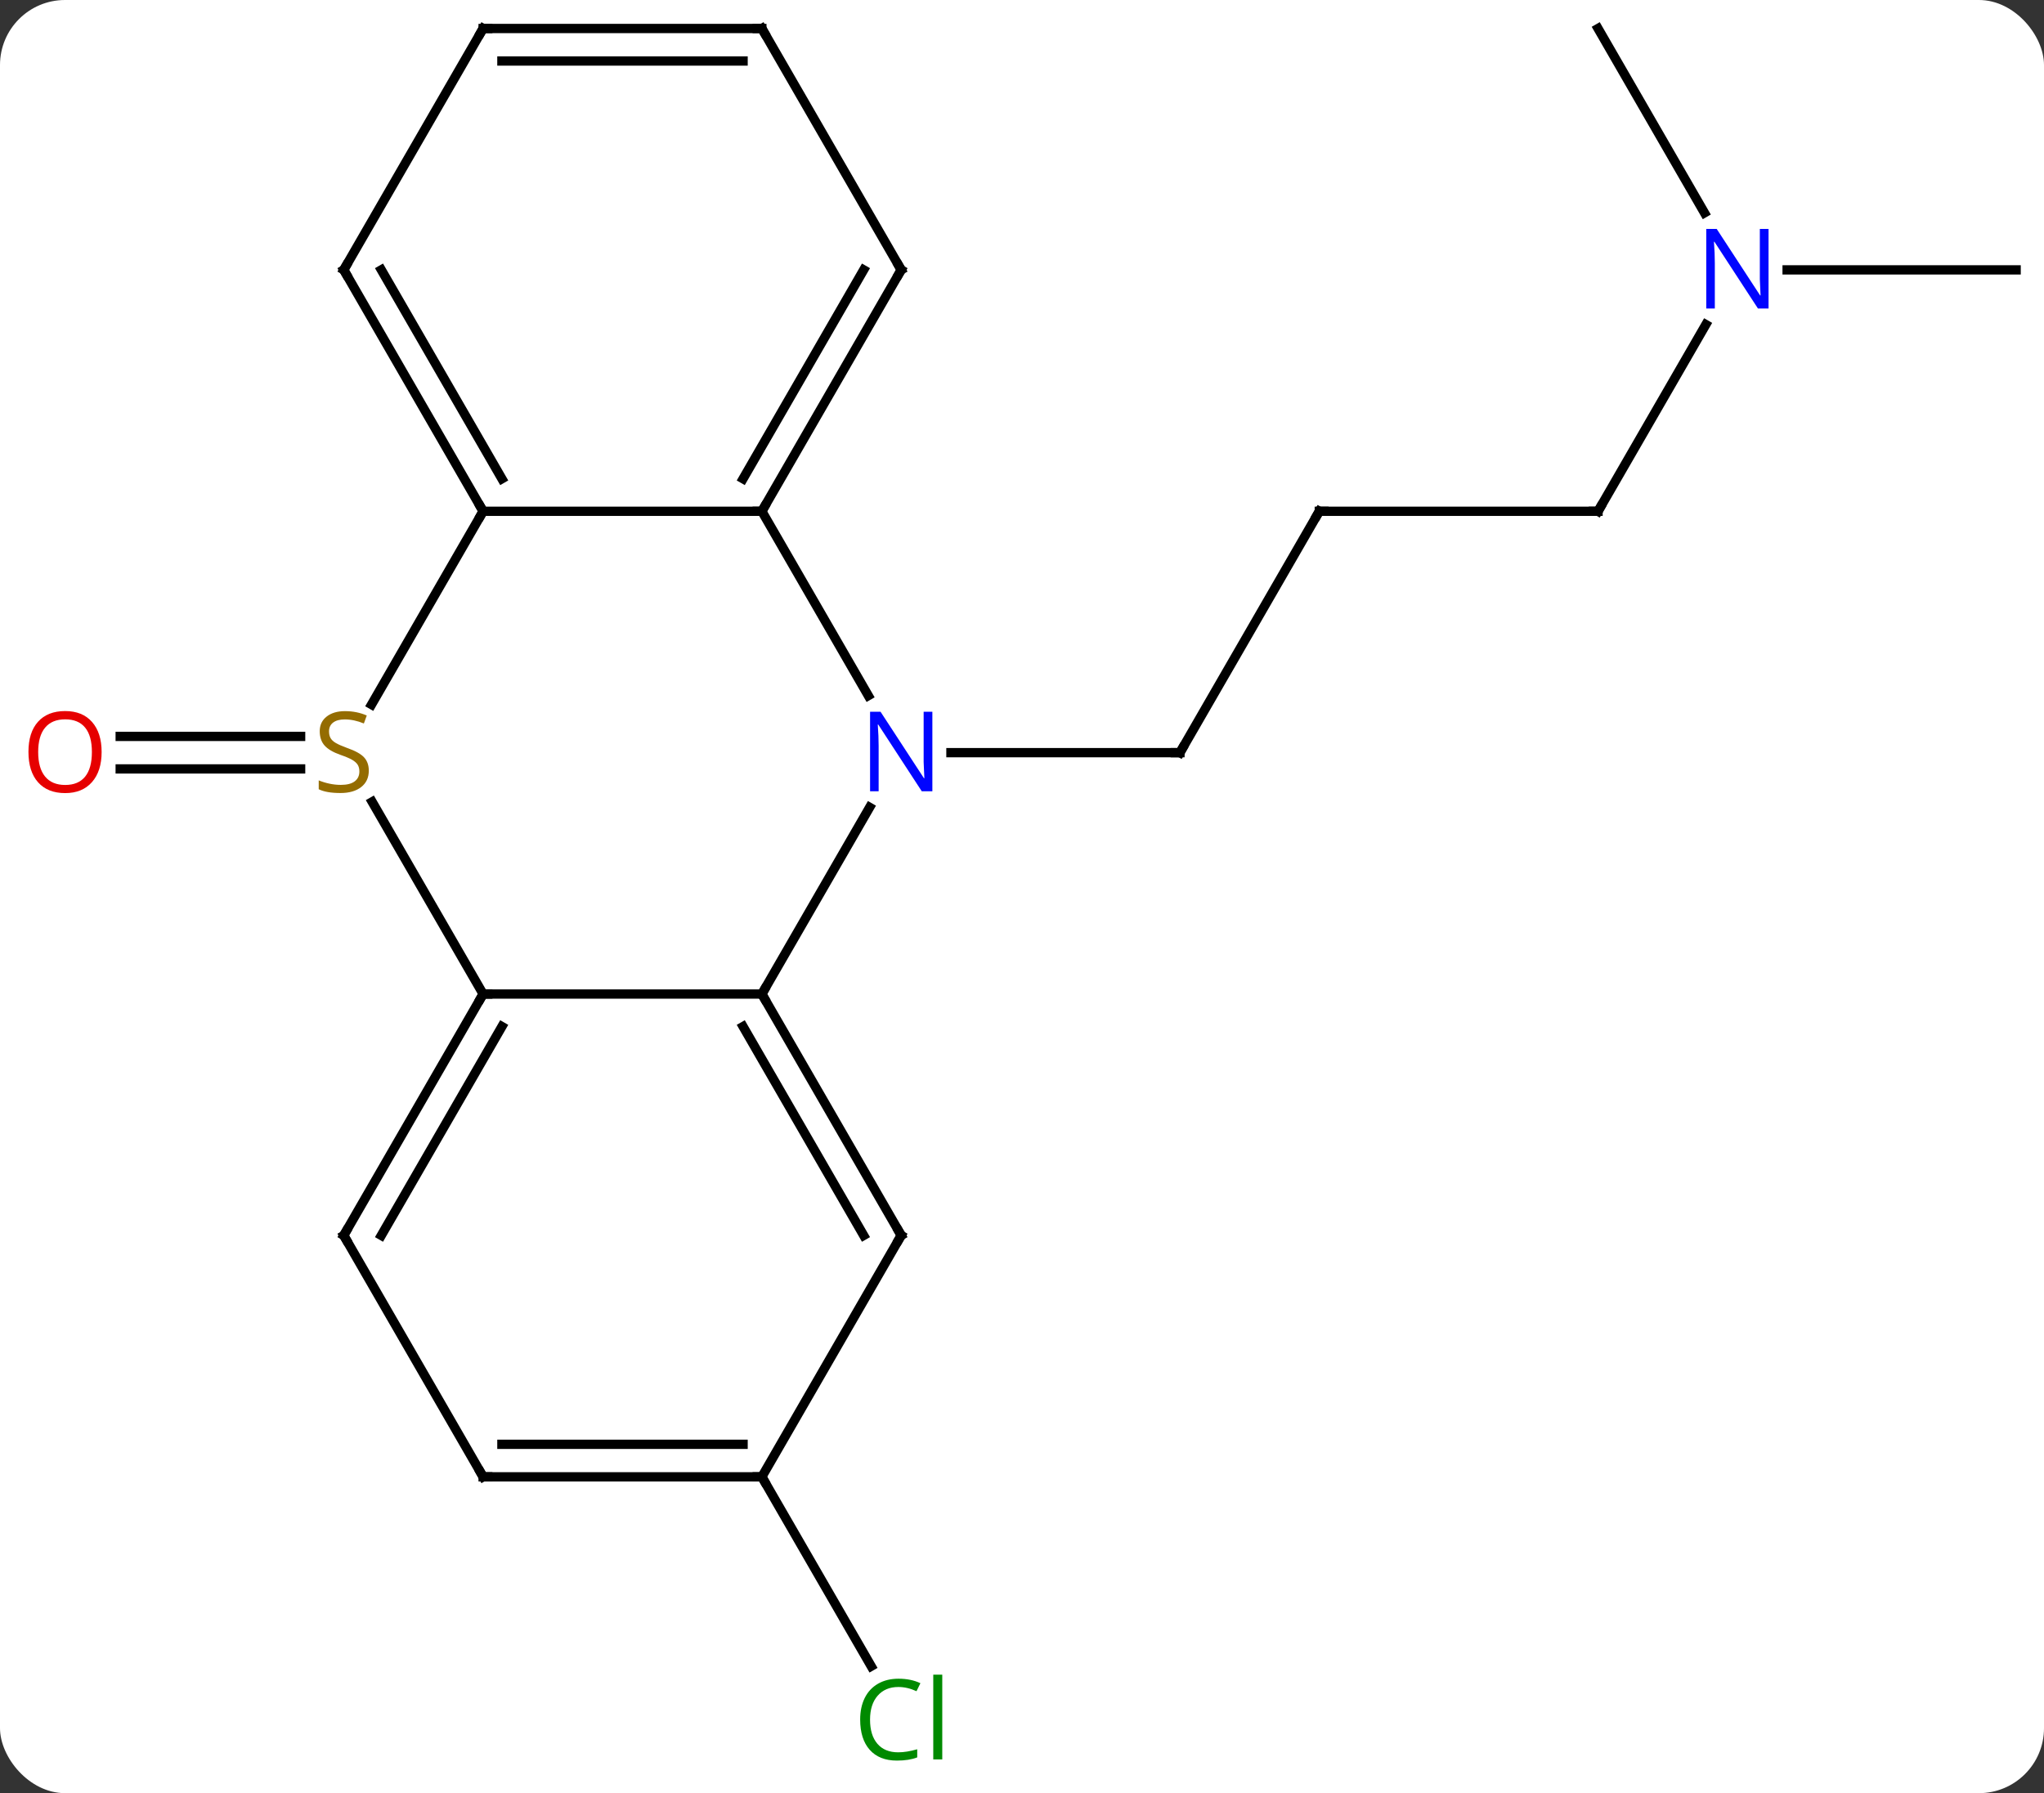 <svg width="220" viewBox="0 0 220 193" style="fill-opacity:1; color-rendering:auto; color-interpolation:auto; text-rendering:auto; stroke:black; stroke-linecap:square; stroke-miterlimit:10; shape-rendering:auto; stroke-opacity:1; fill:black; stroke-dasharray:none; font-weight:normal; stroke-width:1; font-family:'Open Sans'; font-style:normal; stroke-linejoin:miter; font-size:12; stroke-dashoffset:0; image-rendering:auto;" height="193" class="cas-substance-image" xmlns:xlink="http://www.w3.org/1999/xlink" xmlns="http://www.w3.org/2000/svg"><rect x="0" y="0" width="220" height="193" fill="#333333" stroke="none"/><svg class="cas-substance-single-component"><rect y="0" x="0" width="220" stroke="none" ry="7" rx="7" height="193" fill="white" class="cas-substance-group"/><svg y="0" x="0" width="220" viewBox="0 0 220 193" style="fill:black;" height="193" class="cas-substance-single-component-image"><svg><g><g transform="translate(112,94)" style="text-rendering:geometricPrecision; color-rendering:optimizeQuality; color-interpolation:linearRGB; stroke-linecap:butt; image-rendering:optimizeQuality;"><line y2="-38.97" y1="-12.99" x2="30" x1="15" style="fill:none;"/><line y2="-12.99" y1="-12.99" x2="-9.648" x1="15" style="fill:none;"/><line y2="-38.97" y1="-38.97" x2="60" x1="30" style="fill:none;"/><line y2="-59.065" y1="-38.97" x2="71.601" x1="60" style="fill:none;"/><line y2="-64.953" y1="-64.953" x2="105" x1="80.352" style="fill:none;"/><line y2="-90.933" y1="-71.091" x2="60" x1="71.456" style="fill:none;"/><line y2="-11.24" y1="-11.24" x2="-79.643" x1="-99.062" style="fill:none;"/><line y2="-14.74" y1="-14.74" x2="-79.643" x1="-99.062" style="fill:none;"/><line y2="64.953" y1="85.337" x2="-30" x1="-18.231" style="fill:none;"/><line y2="-7.102" y1="12.99" x2="-18.4" x1="-30" style="fill:none;"/><line y2="12.99" y1="12.99" x2="-60" x1="-30" style="fill:none;"/><line y2="38.97" y1="12.99" x2="-15" x1="-30" style="fill:none;"/><line y2="38.97" y1="16.49" x2="-19.041" x1="-32.021" style="fill:none;"/><line y2="-38.97" y1="-19.128" x2="-30" x1="-18.544" style="fill:none;"/><line y2="-7.696" y1="12.99" x2="-71.944" x1="-60" style="fill:none;"/><line y2="38.97" y1="12.99" x2="-75" x1="-60" style="fill:none;"/><line y2="38.97" y1="16.49" x2="-70.959" x1="-57.979" style="fill:none;"/><line y2="64.953" y1="38.97" x2="-30" x1="-15" style="fill:none;"/><line y2="-38.97" y1="-38.97" x2="-60" x1="-30" style="fill:none;"/><line y2="-64.953" y1="-38.97" x2="-15" x1="-30" style="fill:none;"/><line y2="-64.953" y1="-42.47" x2="-19.041" x1="-32.021" style="fill:none;"/><line y2="-38.97" y1="-18.167" x2="-60" x1="-72.011" style="fill:none;"/><line y2="64.953" y1="38.97" x2="-60" x1="-75" style="fill:none;"/><line y2="64.953" y1="64.953" x2="-60" x1="-30" style="fill:none;"/><line y2="61.453" y1="61.453" x2="-57.979" x1="-32.021" style="fill:none;"/><line y2="-64.953" y1="-38.97" x2="-75" x1="-60" style="fill:none;"/><line y2="-64.953" y1="-42.47" x2="-70.959" x1="-57.979" style="fill:none;"/><line y2="-90.933" y1="-64.953" x2="-30" x1="-15" style="fill:none;"/><line y2="-90.933" y1="-64.953" x2="-60" x1="-75" style="fill:none;"/><line y2="-90.933" y1="-90.933" x2="-60" x1="-30" style="fill:none;"/><line y2="-87.433" y1="-87.433" x2="-57.979" x1="-32.021" style="fill:none;"/><path style="fill:none; stroke-miterlimit:5;" d="M15.25 -13.423 L15 -12.99 L14.5 -12.99"/><path style="fill:none; stroke-miterlimit:5;" d="M29.75 -38.537 L30 -38.97 L30.5 -38.97"/><path style="fill:none; stroke-miterlimit:5;" d="M59.5 -38.97 L60 -38.97 L60.25 -39.403"/></g><g transform="translate(112,94)" style="stroke-linecap:butt; fill:rgb(0,5,255); text-rendering:geometricPrecision; color-rendering:optimizeQuality; image-rendering:optimizeQuality; font-family:'Open Sans'; stroke:rgb(0,5,255); color-interpolation:linearRGB; stroke-miterlimit:5;"><path style="stroke:none;" d="M78.352 -60.797 L77.211 -60.797 L72.523 -67.984 L72.477 -67.984 Q72.57 -66.719 72.57 -65.672 L72.57 -60.797 L71.648 -60.797 L71.648 -69.359 L72.773 -69.359 L77.445 -62.203 L77.492 -62.203 Q77.492 -62.359 77.445 -63.219 Q77.398 -64.078 77.414 -64.453 L77.414 -69.359 L78.352 -69.359 L78.352 -60.797 Z"/><path style="fill:rgb(230,0,0); stroke:none;" d="M-101.062 -13.06 Q-101.062 -10.998 -102.102 -9.818 Q-103.141 -8.638 -104.984 -8.638 Q-106.875 -8.638 -107.906 -9.803 Q-108.938 -10.967 -108.938 -13.076 Q-108.938 -15.17 -107.906 -16.318 Q-106.875 -17.467 -104.984 -17.467 Q-103.125 -17.467 -102.094 -16.295 Q-101.062 -15.123 -101.062 -13.06 ZM-107.891 -13.06 Q-107.891 -11.326 -107.148 -10.42 Q-106.406 -9.513 -104.984 -9.513 Q-103.562 -9.513 -102.836 -10.412 Q-102.109 -11.31 -102.109 -13.06 Q-102.109 -14.795 -102.836 -15.685 Q-103.562 -16.576 -104.984 -16.576 Q-106.406 -16.576 -107.148 -15.678 Q-107.891 -14.779 -107.891 -13.06 Z"/><path style="fill:rgb(0,138,0); stroke:none;" d="M-15.309 87.574 Q-16.715 87.574 -17.535 88.511 Q-18.355 89.449 -18.355 91.089 Q-18.355 92.761 -17.566 93.683 Q-16.777 94.605 -15.324 94.605 Q-14.418 94.605 -13.277 94.277 L-13.277 95.152 Q-14.168 95.496 -15.465 95.496 Q-17.355 95.496 -18.387 94.339 Q-19.418 93.183 -19.418 91.074 Q-19.418 89.746 -18.926 88.753 Q-18.434 87.761 -17.496 87.222 Q-16.559 86.683 -15.293 86.683 Q-13.949 86.683 -12.934 87.167 L-13.355 88.027 Q-14.34 87.574 -15.309 87.574 ZM-10.582 95.371 L-11.551 95.371 L-11.551 86.246 L-10.582 86.246 L-10.582 95.371 Z"/><path style="fill:none; stroke:black;" d="M-29.75 13.423 L-30 12.99 L-29.75 12.557"/><path style="stroke:none;" d="M-11.648 -8.834 L-12.789 -8.834 L-17.477 -16.021 L-17.523 -16.021 Q-17.43 -14.756 -17.43 -13.709 L-17.43 -8.834 L-18.352 -8.834 L-18.352 -17.396 L-17.227 -17.396 L-12.555 -10.24 L-12.508 -10.24 Q-12.508 -10.396 -12.555 -11.256 Q-12.602 -12.115 -12.586 -12.49 L-12.586 -17.396 L-11.648 -17.396 L-11.648 -8.834 Z"/><path style="fill:none; stroke:black;" d="M-60.25 13.423 L-60 12.99 L-59.5 12.99"/><path style="fill:none; stroke:black;" d="M-15.25 38.537 L-15 38.97 L-15.25 39.403"/><path style="fill:none; stroke:black;" d="M-29.75 -39.403 L-30 -38.97 L-30.5 -38.97"/><path style="fill:rgb(148,108,0); stroke:none;" d="M-72.305 -11.053 Q-72.305 -9.928 -73.125 -9.287 Q-73.945 -8.646 -75.352 -8.646 Q-76.883 -8.646 -77.695 -9.053 L-77.695 -10.006 Q-77.164 -9.787 -76.547 -9.654 Q-75.93 -9.521 -75.32 -9.521 Q-74.32 -9.521 -73.82 -9.904 Q-73.32 -10.287 -73.32 -10.959 Q-73.32 -11.396 -73.5 -11.685 Q-73.68 -11.974 -74.094 -12.217 Q-74.508 -12.459 -75.367 -12.756 Q-76.555 -13.178 -77.07 -13.763 Q-77.586 -14.349 -77.586 -15.303 Q-77.586 -16.287 -76.844 -16.873 Q-76.102 -17.459 -74.867 -17.459 Q-73.602 -17.459 -72.523 -16.99 L-72.836 -16.131 Q-73.898 -16.568 -74.898 -16.568 Q-75.695 -16.568 -76.141 -16.232 Q-76.586 -15.896 -76.586 -15.287 Q-76.586 -14.849 -76.422 -14.56 Q-76.258 -14.271 -75.867 -14.037 Q-75.477 -13.803 -74.664 -13.506 Q-73.32 -13.037 -72.812 -12.482 Q-72.305 -11.928 -72.305 -11.053 Z"/><path style="fill:none; stroke:black;" d="M-74.75 38.537 L-75 38.97 L-74.75 39.403"/><path style="fill:none; stroke:black;" d="M-30.5 64.953 L-30 64.953 L-29.75 65.386"/><path style="fill:none; stroke:black;" d="M-60.25 -39.403 L-60 -38.97 L-60.25 -38.537"/><path style="fill:none; stroke:black;" d="M-15.25 -64.52 L-15 -64.953 L-15.25 -65.386"/><path style="fill:none; stroke:black;" d="M-60.25 64.52 L-60 64.953 L-59.5 64.953"/><path style="fill:none; stroke:black;" d="M-74.75 -64.52 L-75 -64.953 L-74.75 -65.386"/><path style="fill:none; stroke:black;" d="M-29.75 -90.5 L-30 -90.933 L-30.5 -90.933"/><path style="fill:none; stroke:black;" d="M-60.25 -90.5 L-60 -90.933 L-59.5 -90.933"/></g></g></svg></svg></svg></svg>